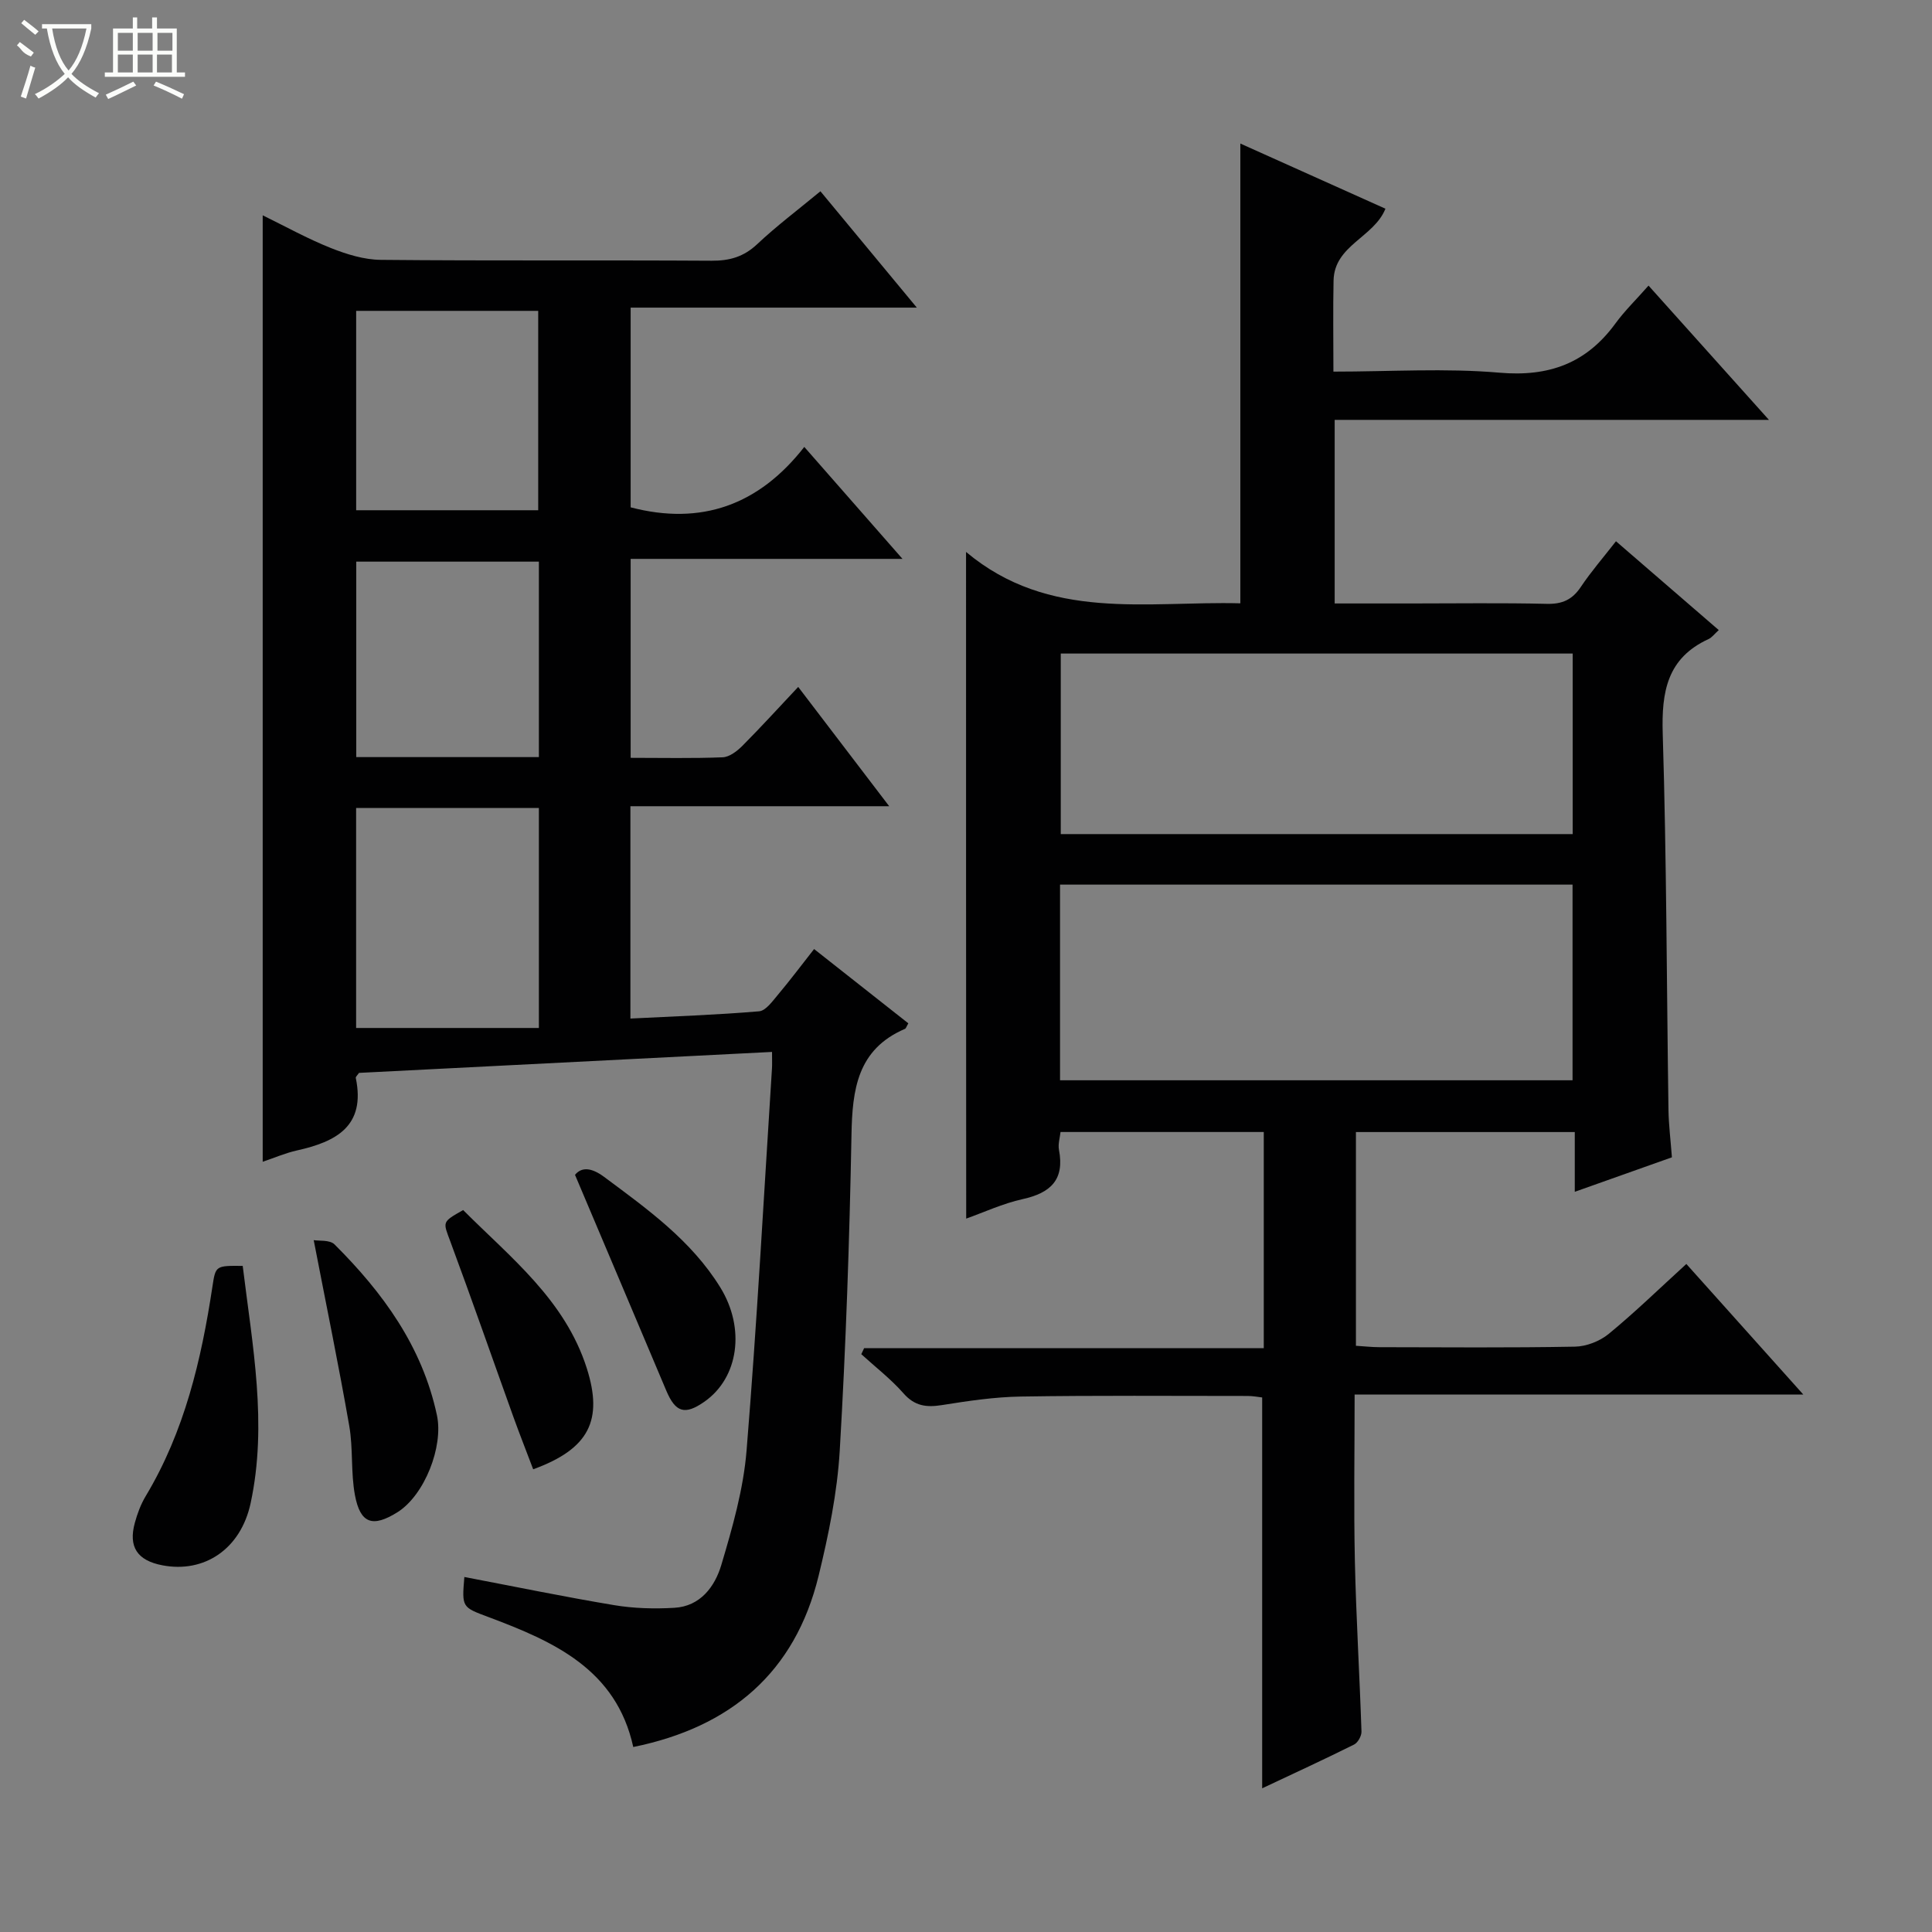 <svg enable-background="new 0 0 400 400" viewBox="0 0 400 400" xmlns="http://www.w3.org/2000/svg"><rect x="0" y="0" width="400" height="400" fill="#808080" stroke="none"/><g fill="#010102"><path d="m200.01 114.27c17.21 14.45 37.44 10.14 56.79 10.64 0-31.89 0-63.29 0-95.19 9.87 4.43 19.95 8.96 30.04 13.49-2.38 5.95-10.58 7.55-10.74 14.86-.13 6.12-.03 12.24-.03 18.87 11.82 0 23.17-.75 34.36.22 10.27.89 18-1.94 24.02-10.18 1.94-2.66 4.35-4.99 6.86-7.85 8.48 9.45 16.3 18.18 24.93 27.8-30.64 0-60.15 0-89.91 0v38.01h15.92c9.33 0 18.67-.14 27.99.08 3.19.08 5.28-.85 7.05-3.5 2.12-3.17 4.64-6.07 7.28-9.46 7.16 6.19 14.15 12.22 21.28 18.39-.88.79-1.4 1.53-2.11 1.86-8.59 3.94-9.76 10.92-9.49 19.6.8 25.96.81 51.94 1.19 77.91.05 3.13.45 6.26.71 9.79-6.63 2.35-13.11 4.66-20.11 7.14 0-4.43 0-8.21 0-12.37-15.23 0-30.12 0-45.31 0v44.25c1.69.1 3.28.29 4.86.29 13.5.02 27 .14 40.49-.11 2.36-.04 5.12-1.12 6.96-2.62 5.39-4.42 10.4-9.3 16.1-14.5 7.95 8.88 15.78 17.62 24.22 27.04-31.23 0-61.74 0-92.9 0 0 11.83-.19 23.12.05 34.39.26 11.8.98 23.58 1.37 35.38.03.9-.75 2.3-1.53 2.69-6.21 3.09-12.51 5.99-19.03 9.06 0-27.22 0-53.89 0-80.92-.79-.09-1.9-.31-3-.31-15.66 0-31.33-.13-46.99.12-5.45.09-10.92.91-16.32 1.77-3.21.51-5.63.21-7.95-2.43-2.61-2.97-5.8-5.43-8.74-8.11.2-.42.39-.83.59-1.25h82.74c0-15.23 0-29.81 0-44.75-13.9 0-27.8 0-42.08 0-.12 1.17-.55 2.5-.32 3.7 1.19 6.2-1.75 8.92-7.5 10.19-4.14.91-8.07 2.75-11.71 4.04-.03-45.83-.03-91.36-.03-138.03zm19.46 68.88v40.51h106.11c0-13.63 0-26.99 0-40.51-35.46 0-70.56 0-106.11 0zm106.14-10.46c0-12.84 0-25.09 0-37.38-35.54 0-70.76 0-105.99 0v37.38z"/><path d="m168.55 196.49c6.81 5.37 13.17 10.39 19.51 15.38-.39.66-.48 1.06-.71 1.15-9.85 4.24-10.89 12.55-11.06 21.96-.41 21.79-1.15 43.59-2.43 65.34-.51 8.71-2.31 17.44-4.38 25.95-4.88 20.02-18.22 31.33-38.37 35.43-3.52-16.09-16.45-21.84-29.96-26.9-5.51-2.06-5.54-1.98-5.01-8.3 10.35 1.97 20.65 4.1 31.02 5.83 4.07.68 8.31.79 12.44.55 5.41-.3 8.41-4.41 9.74-8.87 2.31-7.75 4.58-15.7 5.23-23.7 2.15-26.34 3.57-52.75 5.26-79.13.05-.81.01-1.63.01-3.39-28.71 1.46-57.19 2.9-85.51 4.34-.34.5-.72.82-.67 1.04 2.09 10.02-4.1 13.22-12.19 15.02-2.38.53-4.66 1.53-7.08 2.34 0-65.31 0-130.21 0-195.95 4.73 2.31 9.27 4.84 14.06 6.75 3.29 1.31 6.92 2.44 10.4 2.47 22.83.22 45.67.04 68.5.18 3.72.02 6.63-.81 9.41-3.42 3.99-3.76 8.4-7.07 13.1-10.96 6.49 7.84 12.91 15.59 19.96 24.09-20.18 0-39.52 0-59.25 0v41.35c14.61 3.81 26.53-.45 35.95-12.51 7.03 8.02 13.35 15.22 20.33 23.18-19.21 0-37.56 0-56.28 0v41.19c6.49 0 12.78.14 19.06-.11 1.4-.06 2.98-1.28 4.07-2.37 3.86-3.88 7.54-7.93 11.56-12.2 6.45 8.45 12.35 16.18 18.84 24.7-18.44 0-35.85 0-53.58 0v43.96c8.91-.45 17.79-.75 26.64-1.5 1.41-.12 2.79-2.12 3.93-3.46 2.45-2.91 4.74-5.97 7.46-9.43zm-94.82 16.34h37.84c0-15.75 0-30.51 0-45.55-12.67 0-25.09 0-37.84 0zm37.7-107.19c0-13.99 0-27.7 0-41.28-12.8 0-25.21 0-37.69 0v41.28zm.14 51.11c0-13.7 0-26.95 0-40.47-12.68 0-25.1 0-37.81 0v40.47z"/><path d="m50.25 262.09c2.01 16.48 5.17 32.71 1.64 49.12-2.05 9.54-9.62 14.53-18.27 12.87-5.19-.99-7.08-3.8-5.7-8.81.52-1.9 1.23-3.83 2.25-5.52 8.03-13.38 11.51-28.18 13.81-43.37.66-4.34.65-4.34 6.27-4.29z"/><path d="m64.95 256.76c1.06.19 3.32-.1 4.31.88 10.01 9.98 18.16 21.13 21.2 35.36 1.39 6.51-2.57 16.57-8.17 20.09-5.11 3.2-7.69 2.39-8.8-3.52-.88-4.69-.36-9.64-1.18-14.35-2.18-12.52-4.75-24.95-7.36-38.46z"/><path d="m119.05 243.24c1.33-1.64 3.36-1.56 6.02.42 8.95 6.66 18.04 13.14 24.05 22.87 5.25 8.5 3.8 18.72-3.27 23.67-4.07 2.85-6 2.24-7.92-2.32-6.16-14.61-12.35-29.21-18.88-44.64z"/><path d="m110.39 304.2c-1.44-3.81-2.82-7.3-4.09-10.82-4.36-12.13-8.6-24.31-13.08-36.39-1.5-4.05-1.78-3.95 2.67-6.46 9.82 9.85 21.1 18.59 25.61 32.79 3.38 10.68.52 16.65-11.11 20.88z"/></g><path d="m6.4 11.7c-2-.8-1.9-1.6-2.9-2.3l.6-.7c.9.7 1.9 1.4 2.9 2.2zm-2.1 8.3c.7-2.1 1.4-4.2 2-6.4.2.1.6.3 1 .4-.7 2.3-1.3 4.4-1.9 6.4zm3-12.8c-1.1-.9-2.1-1.7-2.9-2.4l.6-.7c1 .8 2 1.5 3 2.4zm1.4-1.3v-.9h10.2v.9c-.9 4.2-2.3 7.3-4.1 9.4 1.3 1.4 3.2 2.7 5.7 4-.2.2-.4.5-.7.9-2.5-1.4-4.4-2.7-5.7-4.2-1.4 1.5-3.5 3-6.1 4.4 0 0 0 0-.1-.1-.3-.4-.5-.7-.7-.8 2.7-1.3 4.7-2.8 6.2-4.2-1.8-2.2-3-5.3-3.7-9.4zm9.2 0h-7.1c.6 3.8 1.7 6.7 3.4 8.7 1.7-2 2.9-4.8 3.7-8.7z" fill="#fbfcfa"/><path d="m31.6 3.6h.9v2.3h4.1v9.1h1.7v.9h-16.6v-.9h1.7v-9.1h4.1v-2.3h.9v2.3h3.1v-2.3zm-4 13.3.6.8c-1.9.9-3.8 1.9-5.8 2.8-.2-.3-.3-.6-.5-.9 2-.9 3.9-1.8 5.7-2.7zm-3.2-10.1v3.7h3.1v-3.7zm0 4.5v3.7h3.1v-3.7zm4.1-4.5v3.7h3.1v-3.7zm0 4.5v3.7h3.1v-3.7zm9.1 9.1c-2.1-1.1-4.1-2-5.8-2.7l.5-.8c2.2.9 4.1 1.8 5.8 2.6l-.4.9zm-1.9-13.6h-3.1v3.7h3.1zm-3.2 4.5v3.7h3.1v-3.7z" fill="#fbfcfa"/></svg>